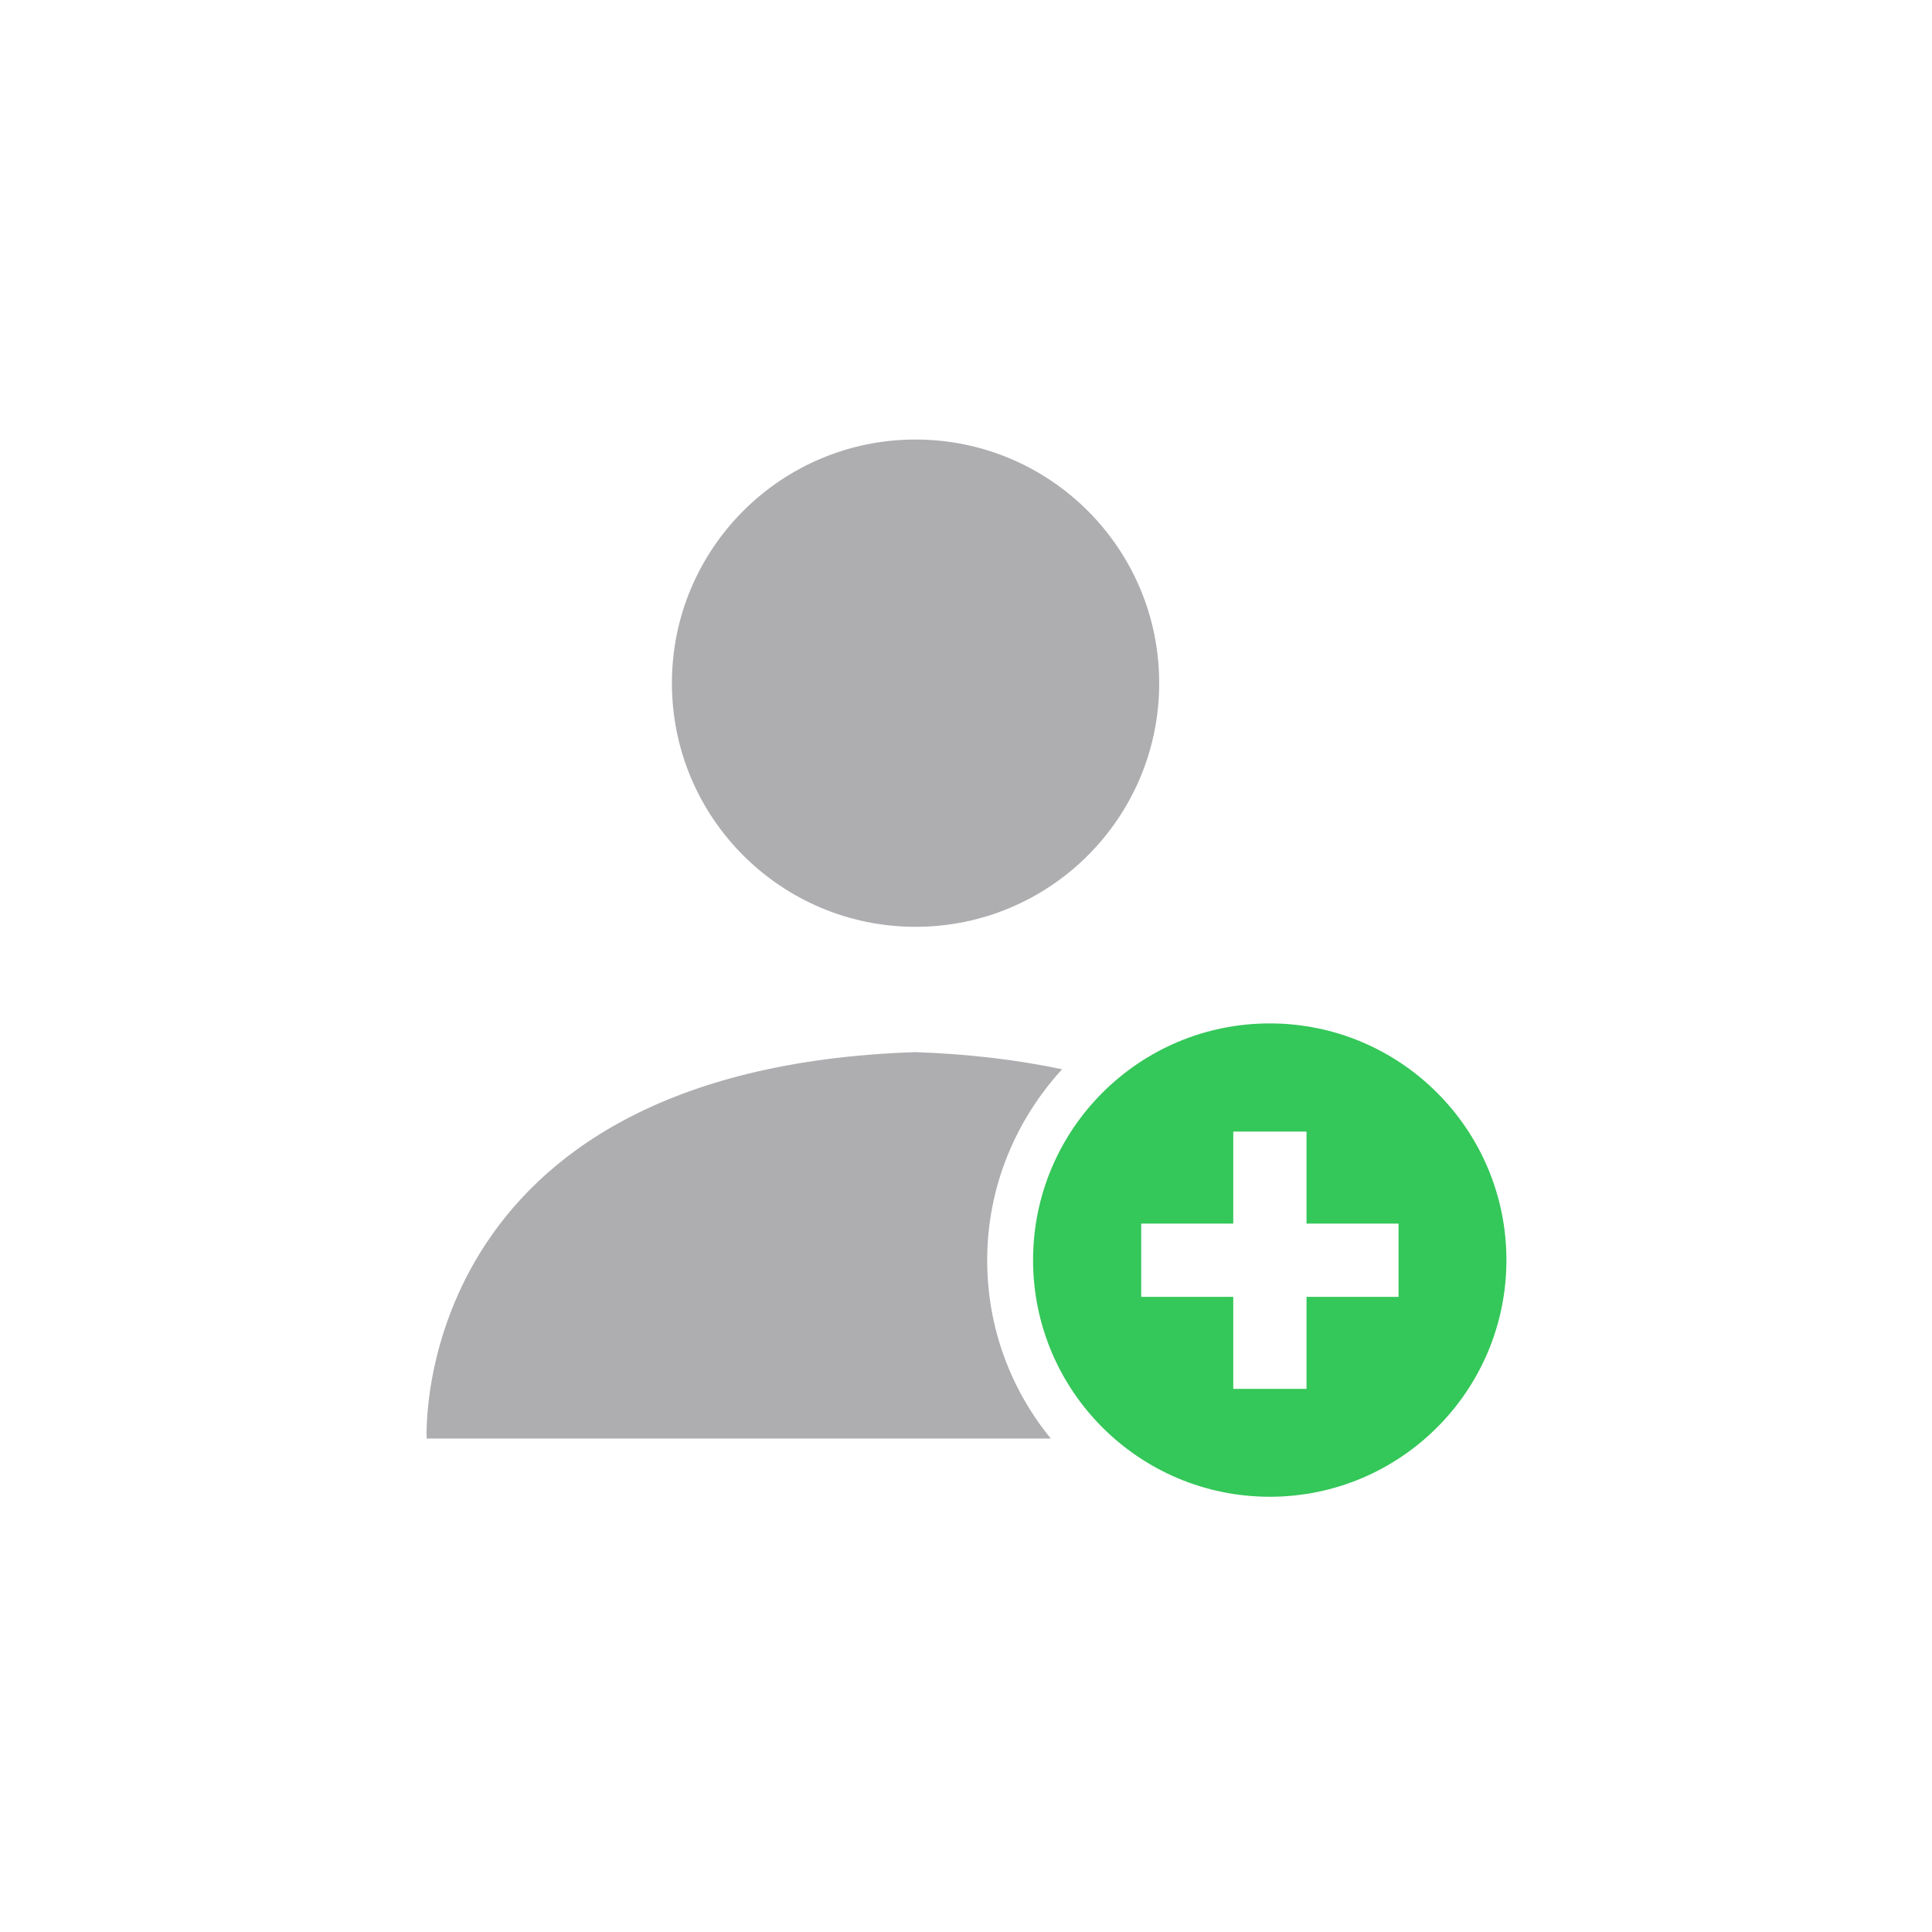<svg width="96" height="96" viewBox="0 0 96 96" fill="none" xmlns="http://www.w3.org/2000/svg">
<g clip-path="url(#clip0_2413_56412)">
<path d="M63.093 50.853C56.6 50.853 51.333 56.12 51.333 62.613C51.333 69.107 56.6 74.373 63.093 74.373C69.586 74.373 74.853 69.107 74.853 62.613C74.853 56.12 69.586 50.853 63.093 50.853ZM69.493 64.44H64.92V69.013H61.28V64.44H56.706V60.8H61.28V56.227H64.92V60.8H69.493V64.44Z" fill="#34C759"/>
<path d="M45.493 46.053C52.18 46.053 57.6 40.633 57.6 33.947C57.6 27.26 52.18 21.84 45.493 21.84C38.807 21.84 33.387 27.26 33.387 33.947C33.387 40.633 38.807 46.053 45.493 46.053Z" fill="#AEAEB1"/>
<path d="M52.786 53.133C50.626 52.68 48.226 52.373 45.48 52.28C20.28 53.12 21.2 71.48 21.2 71.48H52.213C50.24 69.067 49.053 65.987 49.053 62.627C49.053 58.96 50.48 55.64 52.773 53.133H52.786Z" fill="#AEAEB1"/>
</g>
<defs>
<clipPath id="clip0_2413_56412">
<rect width="96" height="96" fill="white"/>
</clipPath>
</defs>
</svg>
